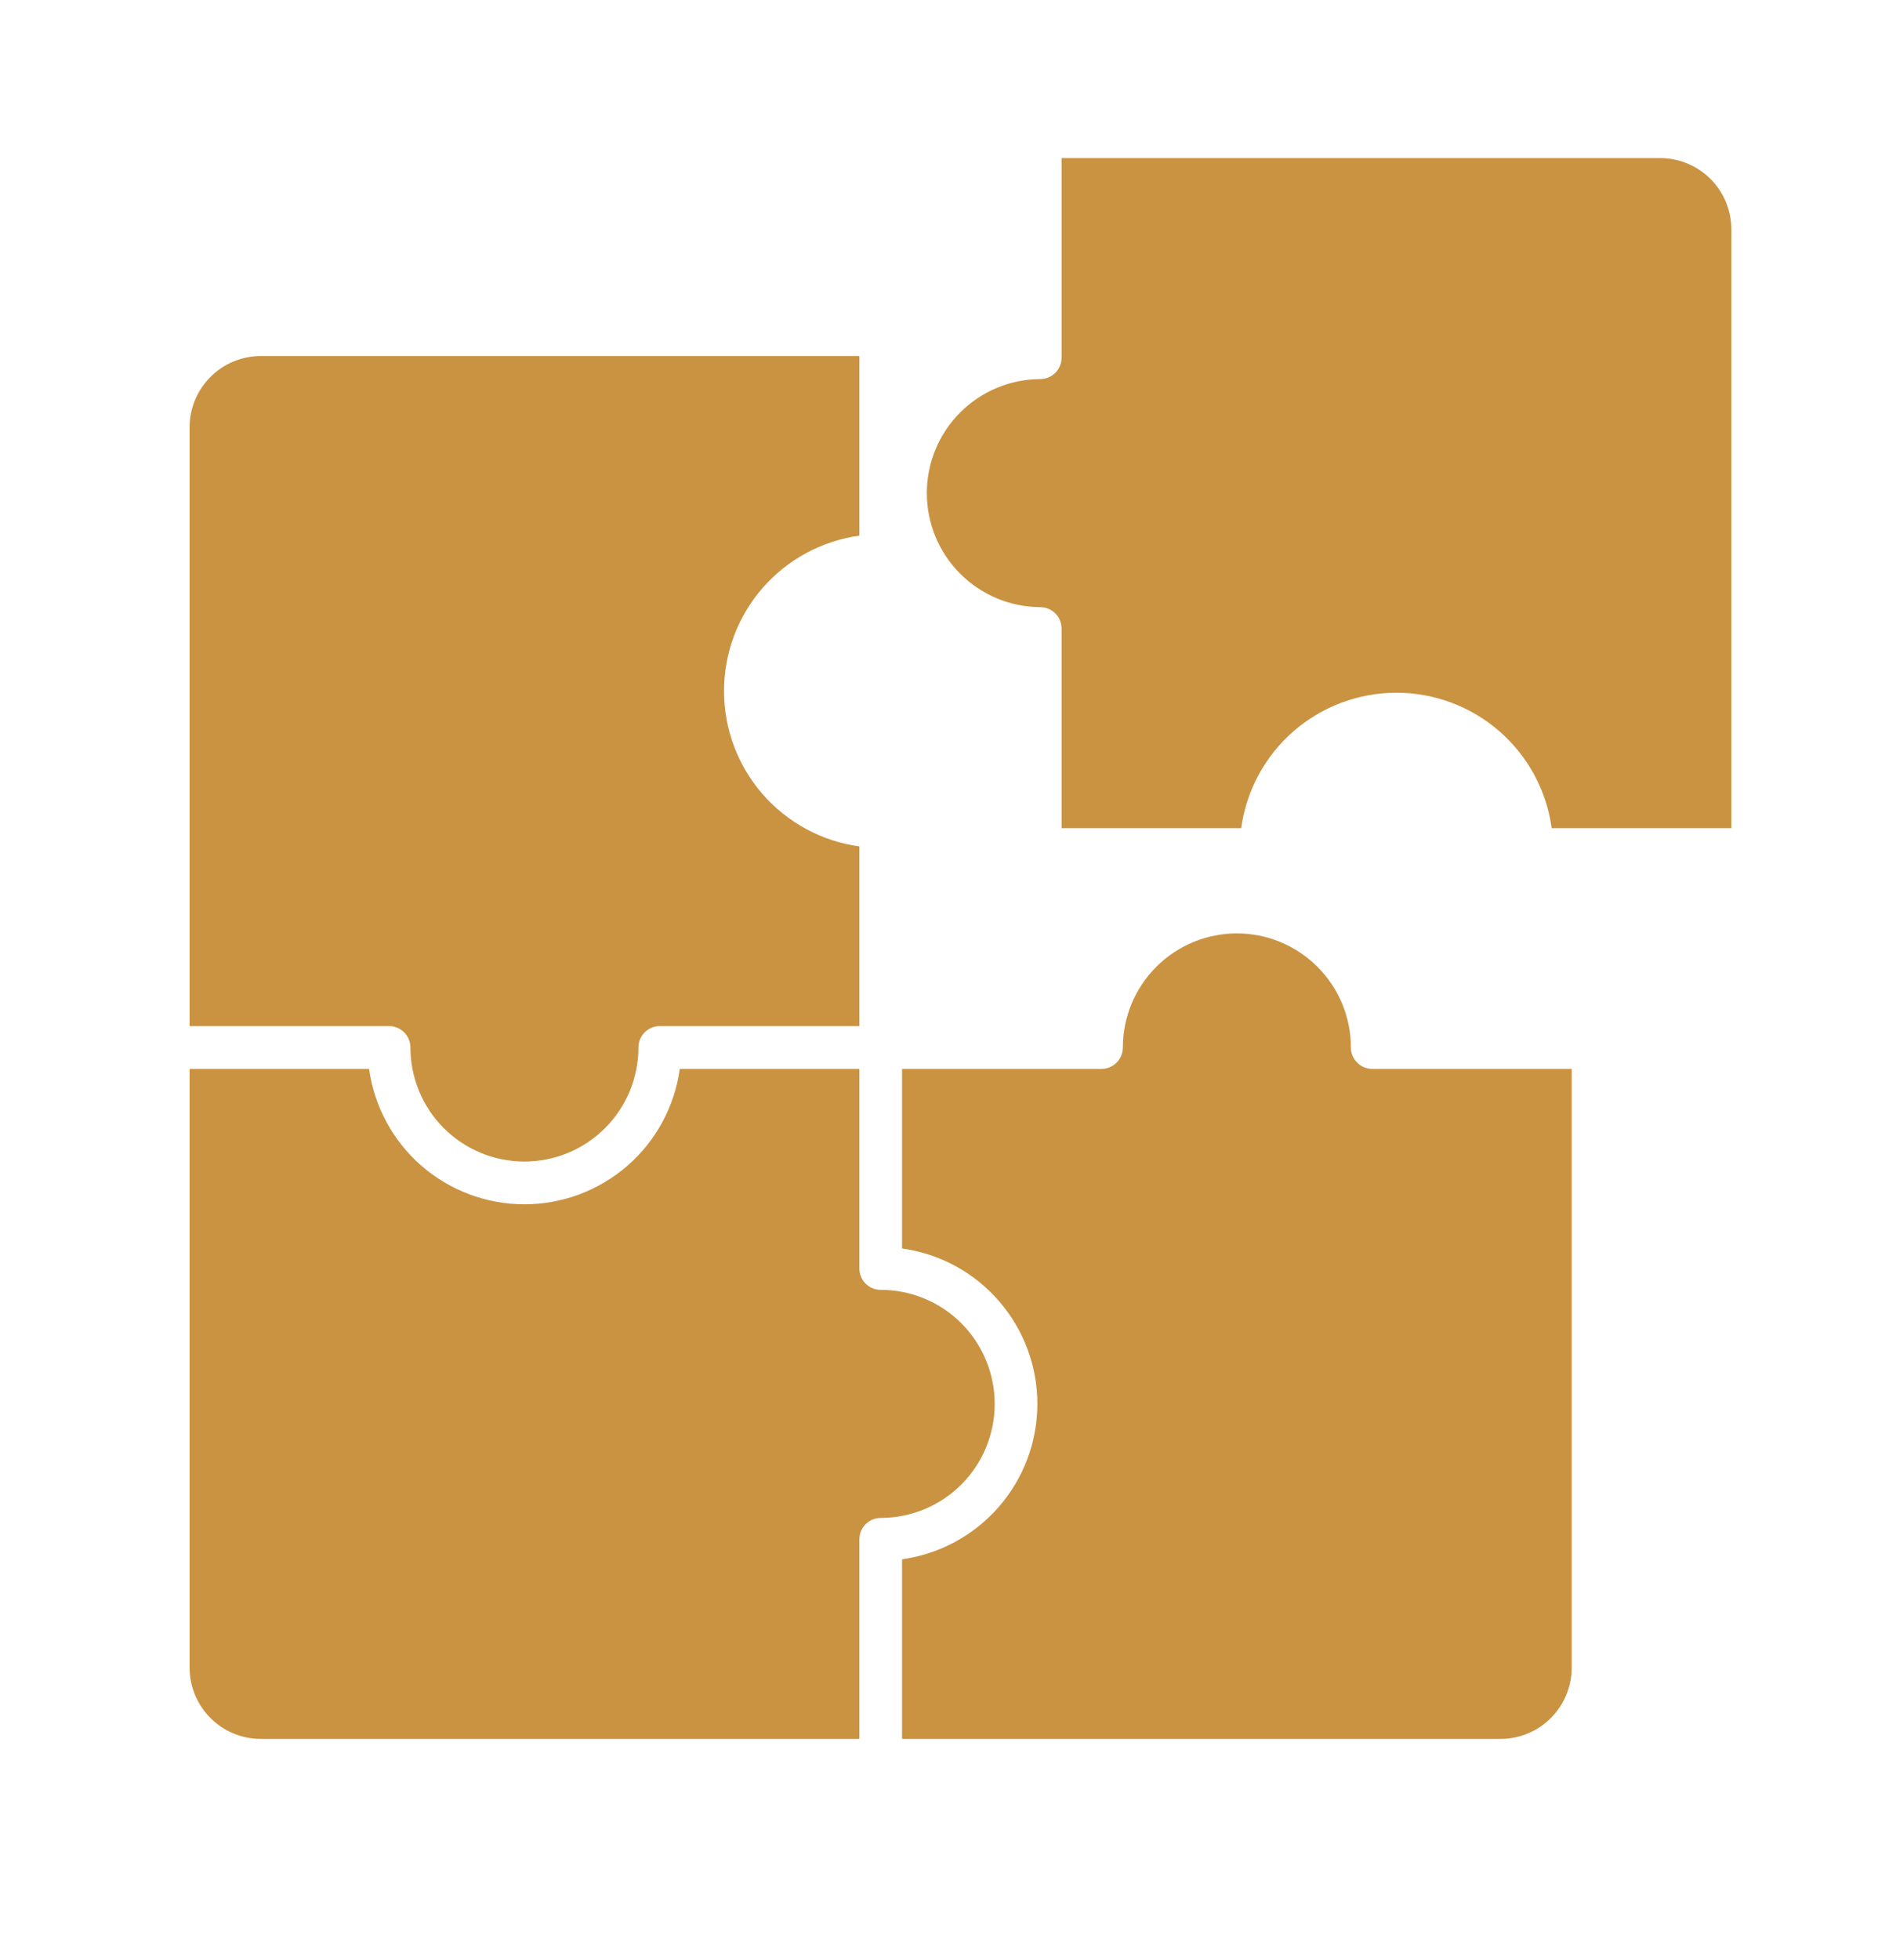 <svg width="30" height="31" viewBox="0 0 30 31" fill="none" xmlns="http://www.w3.org/2000/svg">
<path fill-rule="evenodd" clip-rule="evenodd" d="M3 6.756C3 6.458 3.119 6.172 3.33 5.961C3.54 5.75 3.826 5.631 4.125 5.63H13.598V8.471C13.004 8.553 12.46 8.847 12.066 9.299C11.673 9.75 11.456 10.329 11.456 10.928C11.456 11.528 11.673 12.107 12.066 12.558C12.46 13.01 13.004 13.304 13.598 13.386V16.227H10.439C10.35 16.227 10.264 16.263 10.2 16.326C10.137 16.39 10.101 16.476 10.102 16.565C10.102 17.044 9.912 17.503 9.573 17.841C9.235 18.179 8.776 18.369 8.298 18.369C7.819 18.369 7.36 18.179 7.022 17.841C6.684 17.503 6.494 17.044 6.494 16.565C6.494 16.476 6.458 16.39 6.395 16.326C6.331 16.263 6.246 16.227 6.156 16.227H3V6.756ZM13.598 24.344C13.598 24.299 13.606 24.255 13.623 24.214C13.64 24.173 13.665 24.136 13.696 24.104C13.728 24.073 13.765 24.048 13.806 24.031C13.847 24.014 13.891 24.005 13.935 24.005C14.414 24.005 14.873 23.815 15.211 23.477C15.549 23.139 15.739 22.68 15.739 22.202C15.739 21.723 15.549 21.265 15.211 20.926C14.873 20.588 14.414 20.398 13.935 20.398C13.891 20.398 13.847 20.39 13.806 20.373C13.765 20.356 13.728 20.331 13.696 20.299C13.665 20.268 13.64 20.23 13.623 20.189C13.606 20.148 13.598 20.104 13.598 20.06V16.904H10.756C10.674 17.497 10.38 18.041 9.928 18.435C9.476 18.828 8.897 19.045 8.298 19.045C7.698 19.045 7.119 18.828 6.667 18.435C6.216 18.041 5.922 17.497 5.84 16.904H3V26.374C3 26.672 3.119 26.958 3.33 27.169C3.54 27.381 3.826 27.499 4.125 27.5H13.598V24.344ZM24.869 26.374C24.868 26.672 24.75 26.958 24.539 27.169C24.328 27.381 24.042 27.499 23.744 27.5H14.273V24.659C14.867 24.576 15.41 24.282 15.803 23.831C16.197 23.379 16.414 22.8 16.414 22.201C16.414 21.602 16.197 21.024 15.803 20.572C15.41 20.12 14.867 19.826 14.273 19.744V16.904H17.429C17.519 16.903 17.605 16.868 17.668 16.804C17.731 16.741 17.767 16.655 17.767 16.565C17.767 16.087 17.957 15.628 18.295 15.29C18.634 14.951 19.092 14.761 19.571 14.761C20.049 14.761 20.508 14.951 20.846 15.29C21.185 15.628 21.375 16.087 21.375 16.565C21.375 16.655 21.41 16.741 21.474 16.804C21.537 16.868 21.623 16.903 21.712 16.904H24.869V26.374ZM27.395 13.097H24.552C24.471 12.503 24.177 11.959 23.725 11.565C23.274 11.172 22.695 10.955 22.096 10.955C21.497 10.955 20.918 11.172 20.466 11.565C20.014 11.959 19.721 12.503 19.639 13.097H16.797V9.94C16.797 9.896 16.788 9.852 16.771 9.81C16.755 9.769 16.73 9.732 16.698 9.701C16.667 9.669 16.63 9.644 16.588 9.627C16.547 9.61 16.503 9.602 16.459 9.602C15.982 9.599 15.526 9.408 15.19 9.07C14.853 8.732 14.665 8.275 14.665 7.798C14.665 7.322 14.853 6.864 15.19 6.526C15.526 6.188 15.982 5.997 16.459 5.995C16.503 5.995 16.547 5.986 16.588 5.969C16.63 5.952 16.667 5.927 16.698 5.896C16.73 5.864 16.755 5.827 16.771 5.786C16.788 5.745 16.797 5.701 16.797 5.656V2.5H26.27C26.568 2.501 26.854 2.619 27.065 2.83C27.276 3.041 27.394 3.327 27.395 3.625V13.097Z" fill="#CA9342"/>
</svg>
